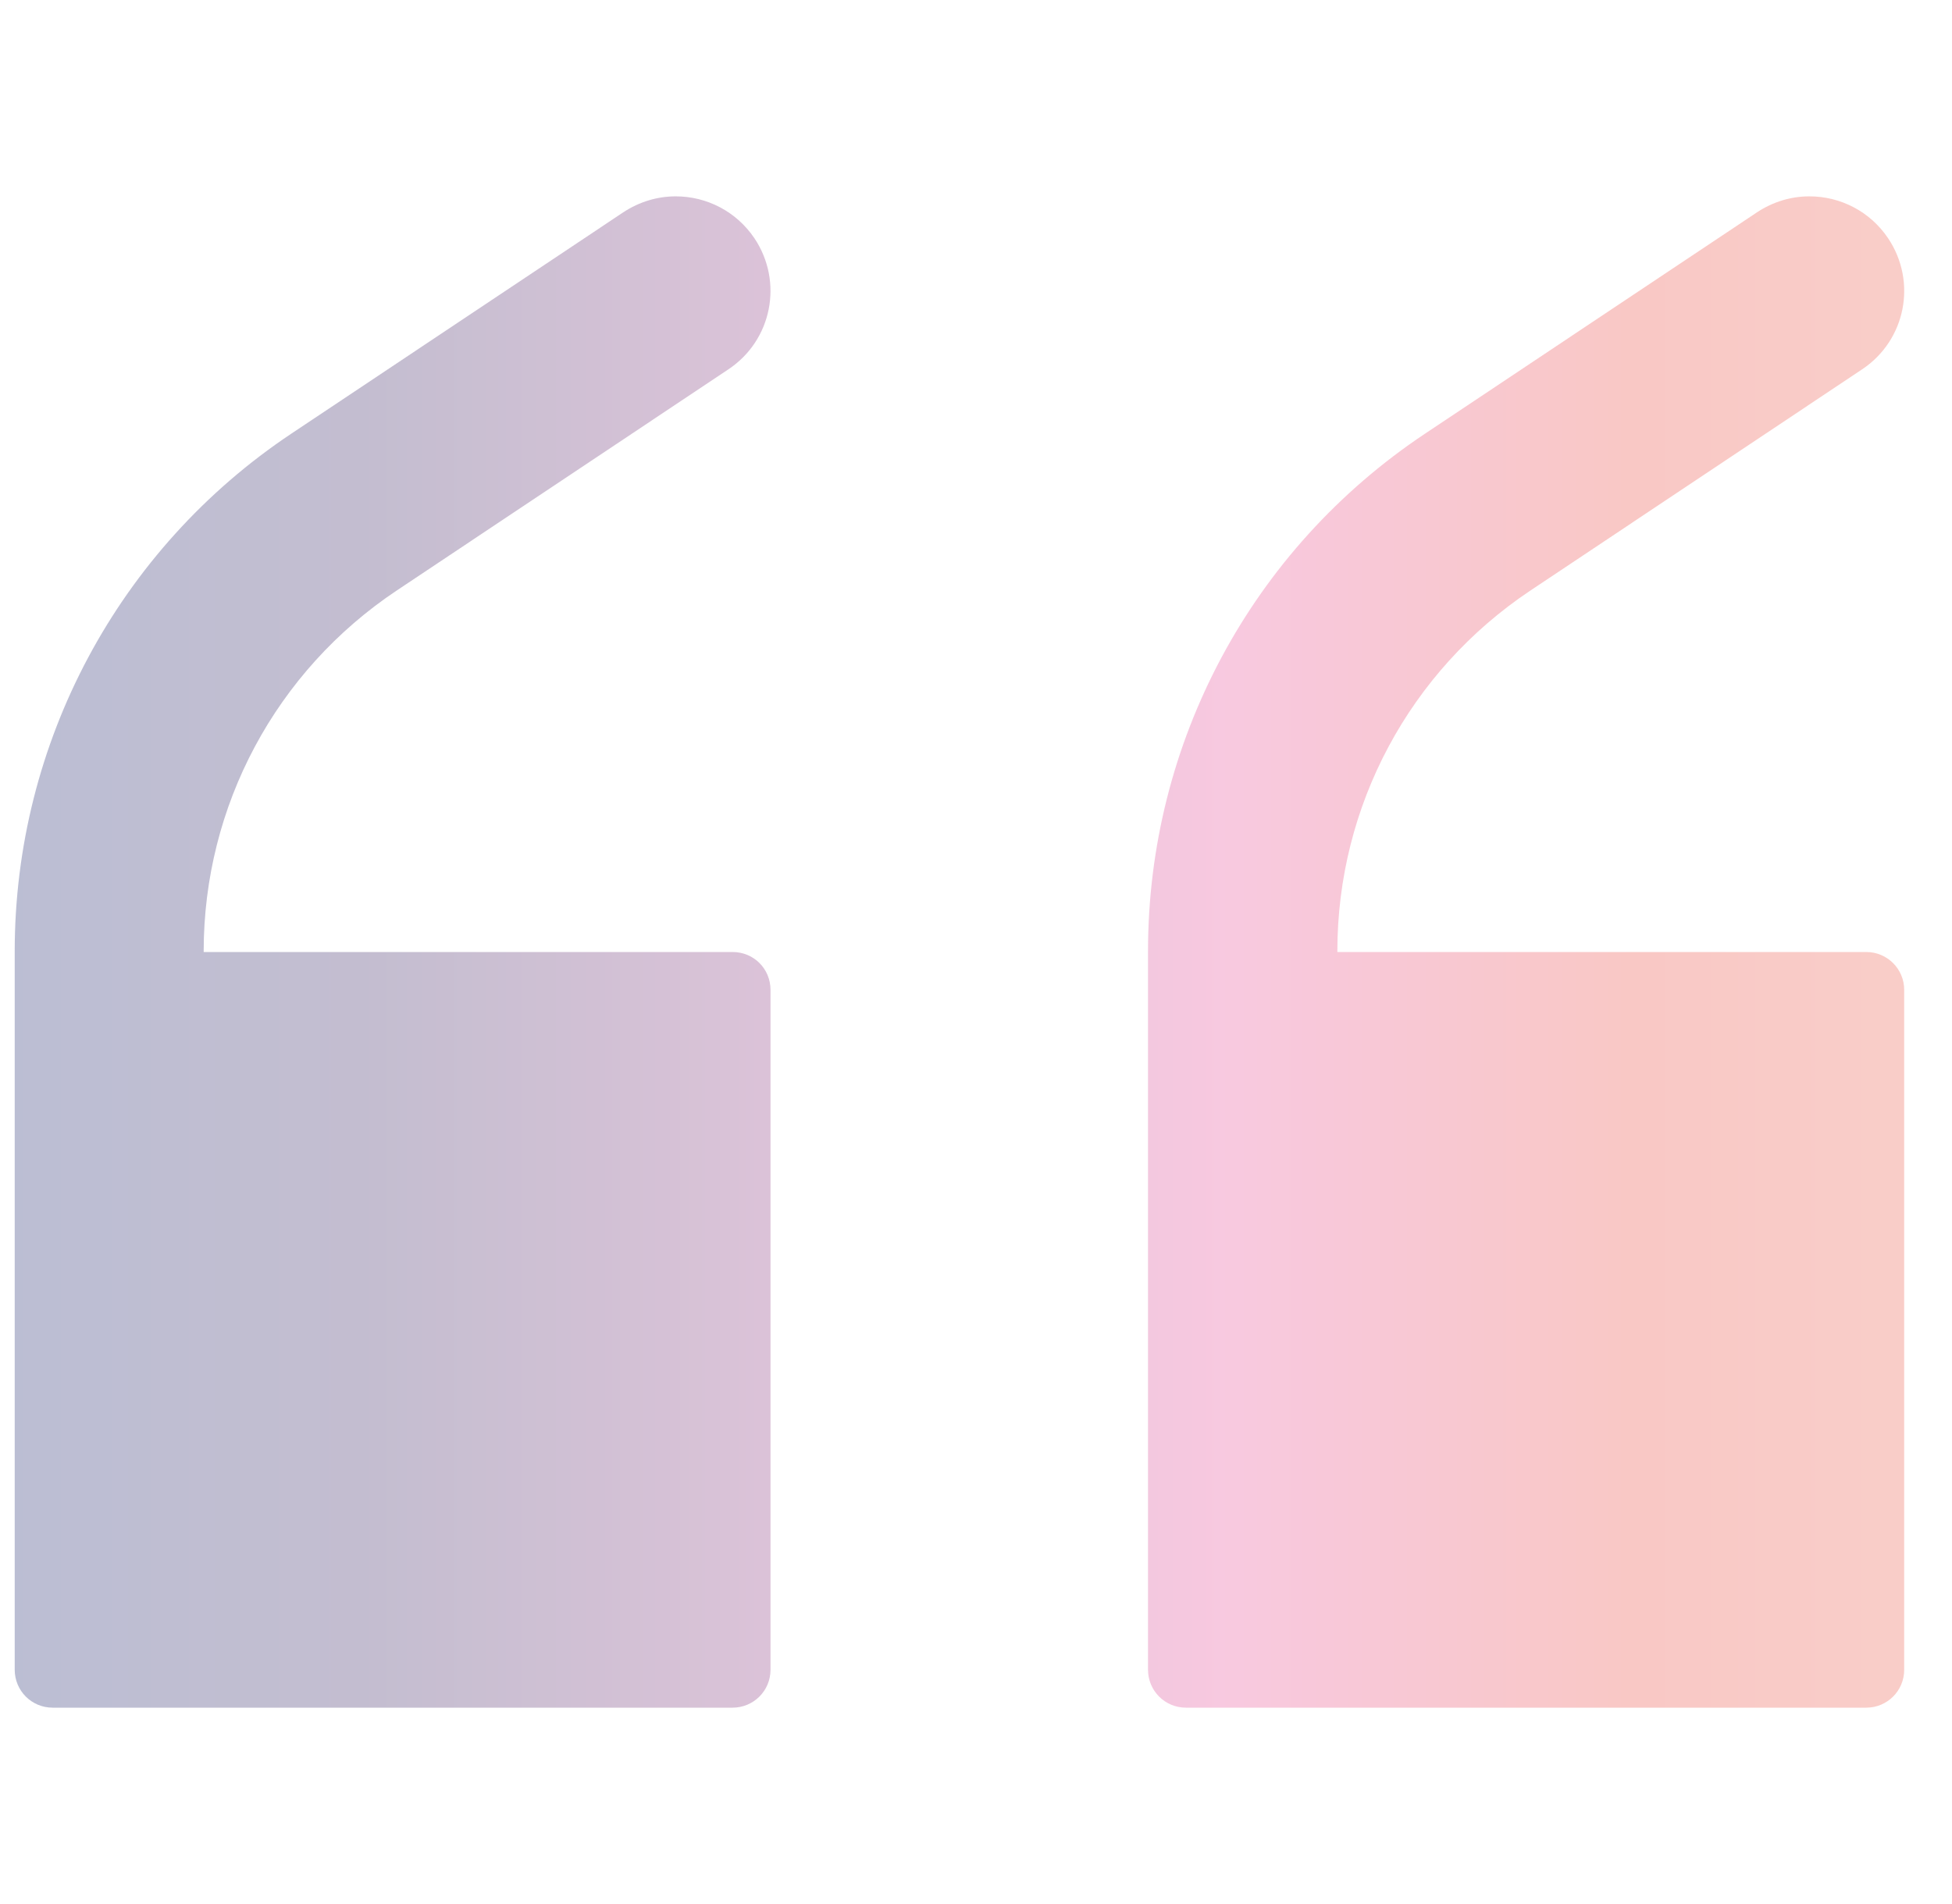 <svg width="41" height="40" viewBox="0 0 41 40" fill="none" xmlns="http://www.w3.org/2000/svg">
<g opacity="0.3" clip-path="url(#clip0_1466_2171)">
<path d="M15.387 20H4.278V19.984C4.278 16.93 5.793 14.102 8.332 12.406L15.301 7.758C16.215 7.148 16.457 5.922 15.848 5.008C15.465 4.438 14.84 4.125 14.192 4.125C13.817 4.125 13.434 4.234 13.09 4.461L6.121 9.109C2.489 11.531 0.309 15.602 0.309 19.984V35.078C0.309 35.516 0.66 35.875 1.106 35.875H15.387C15.825 35.875 16.184 35.523 16.184 35.078V20.797C16.184 20.352 15.832 20 15.387 20ZM39.2 20H28.09V19.984C28.09 16.93 29.606 14.102 32.145 12.406L39.114 7.758C40.028 7.148 40.27 5.922 39.66 5.008C39.278 4.438 38.653 4.125 38.004 4.125C37.629 4.125 37.246 4.234 36.903 4.461L29.934 9.109C26.285 11.539 24.113 15.602 24.113 19.984V35.078C24.113 35.516 24.465 35.875 24.91 35.875H39.2C39.637 35.875 39.996 35.523 39.996 35.078V20.797C39.996 20.352 39.637 20 39.2 20Z" fill="url(#paint0_linear_1466_2171)"/>
</g>
<defs>
<linearGradient id="paint0_linear_1466_2171" x1="-1.272" y1="20" x2="43.965" y2="20" gradientUnits="userSpaceOnUse">
<stop stop-color="#162770"/>
<stop offset="0.202" stop-color="#382361"/>
<stop offset="0.391" stop-color="#8A357D"/>
<stop offset="0.596" stop-color="#E64996"/>
<stop offset="0.784" stop-color="#EB463D"/>
<stop offset="1" stop-color="#ED6550"/>
</linearGradient>
<clipPath id="clip0_1466_2171">
<rect width="40" height="40" fill="white" transform="translate(0.153)"/>
</clipPath>
</defs>
</svg>
